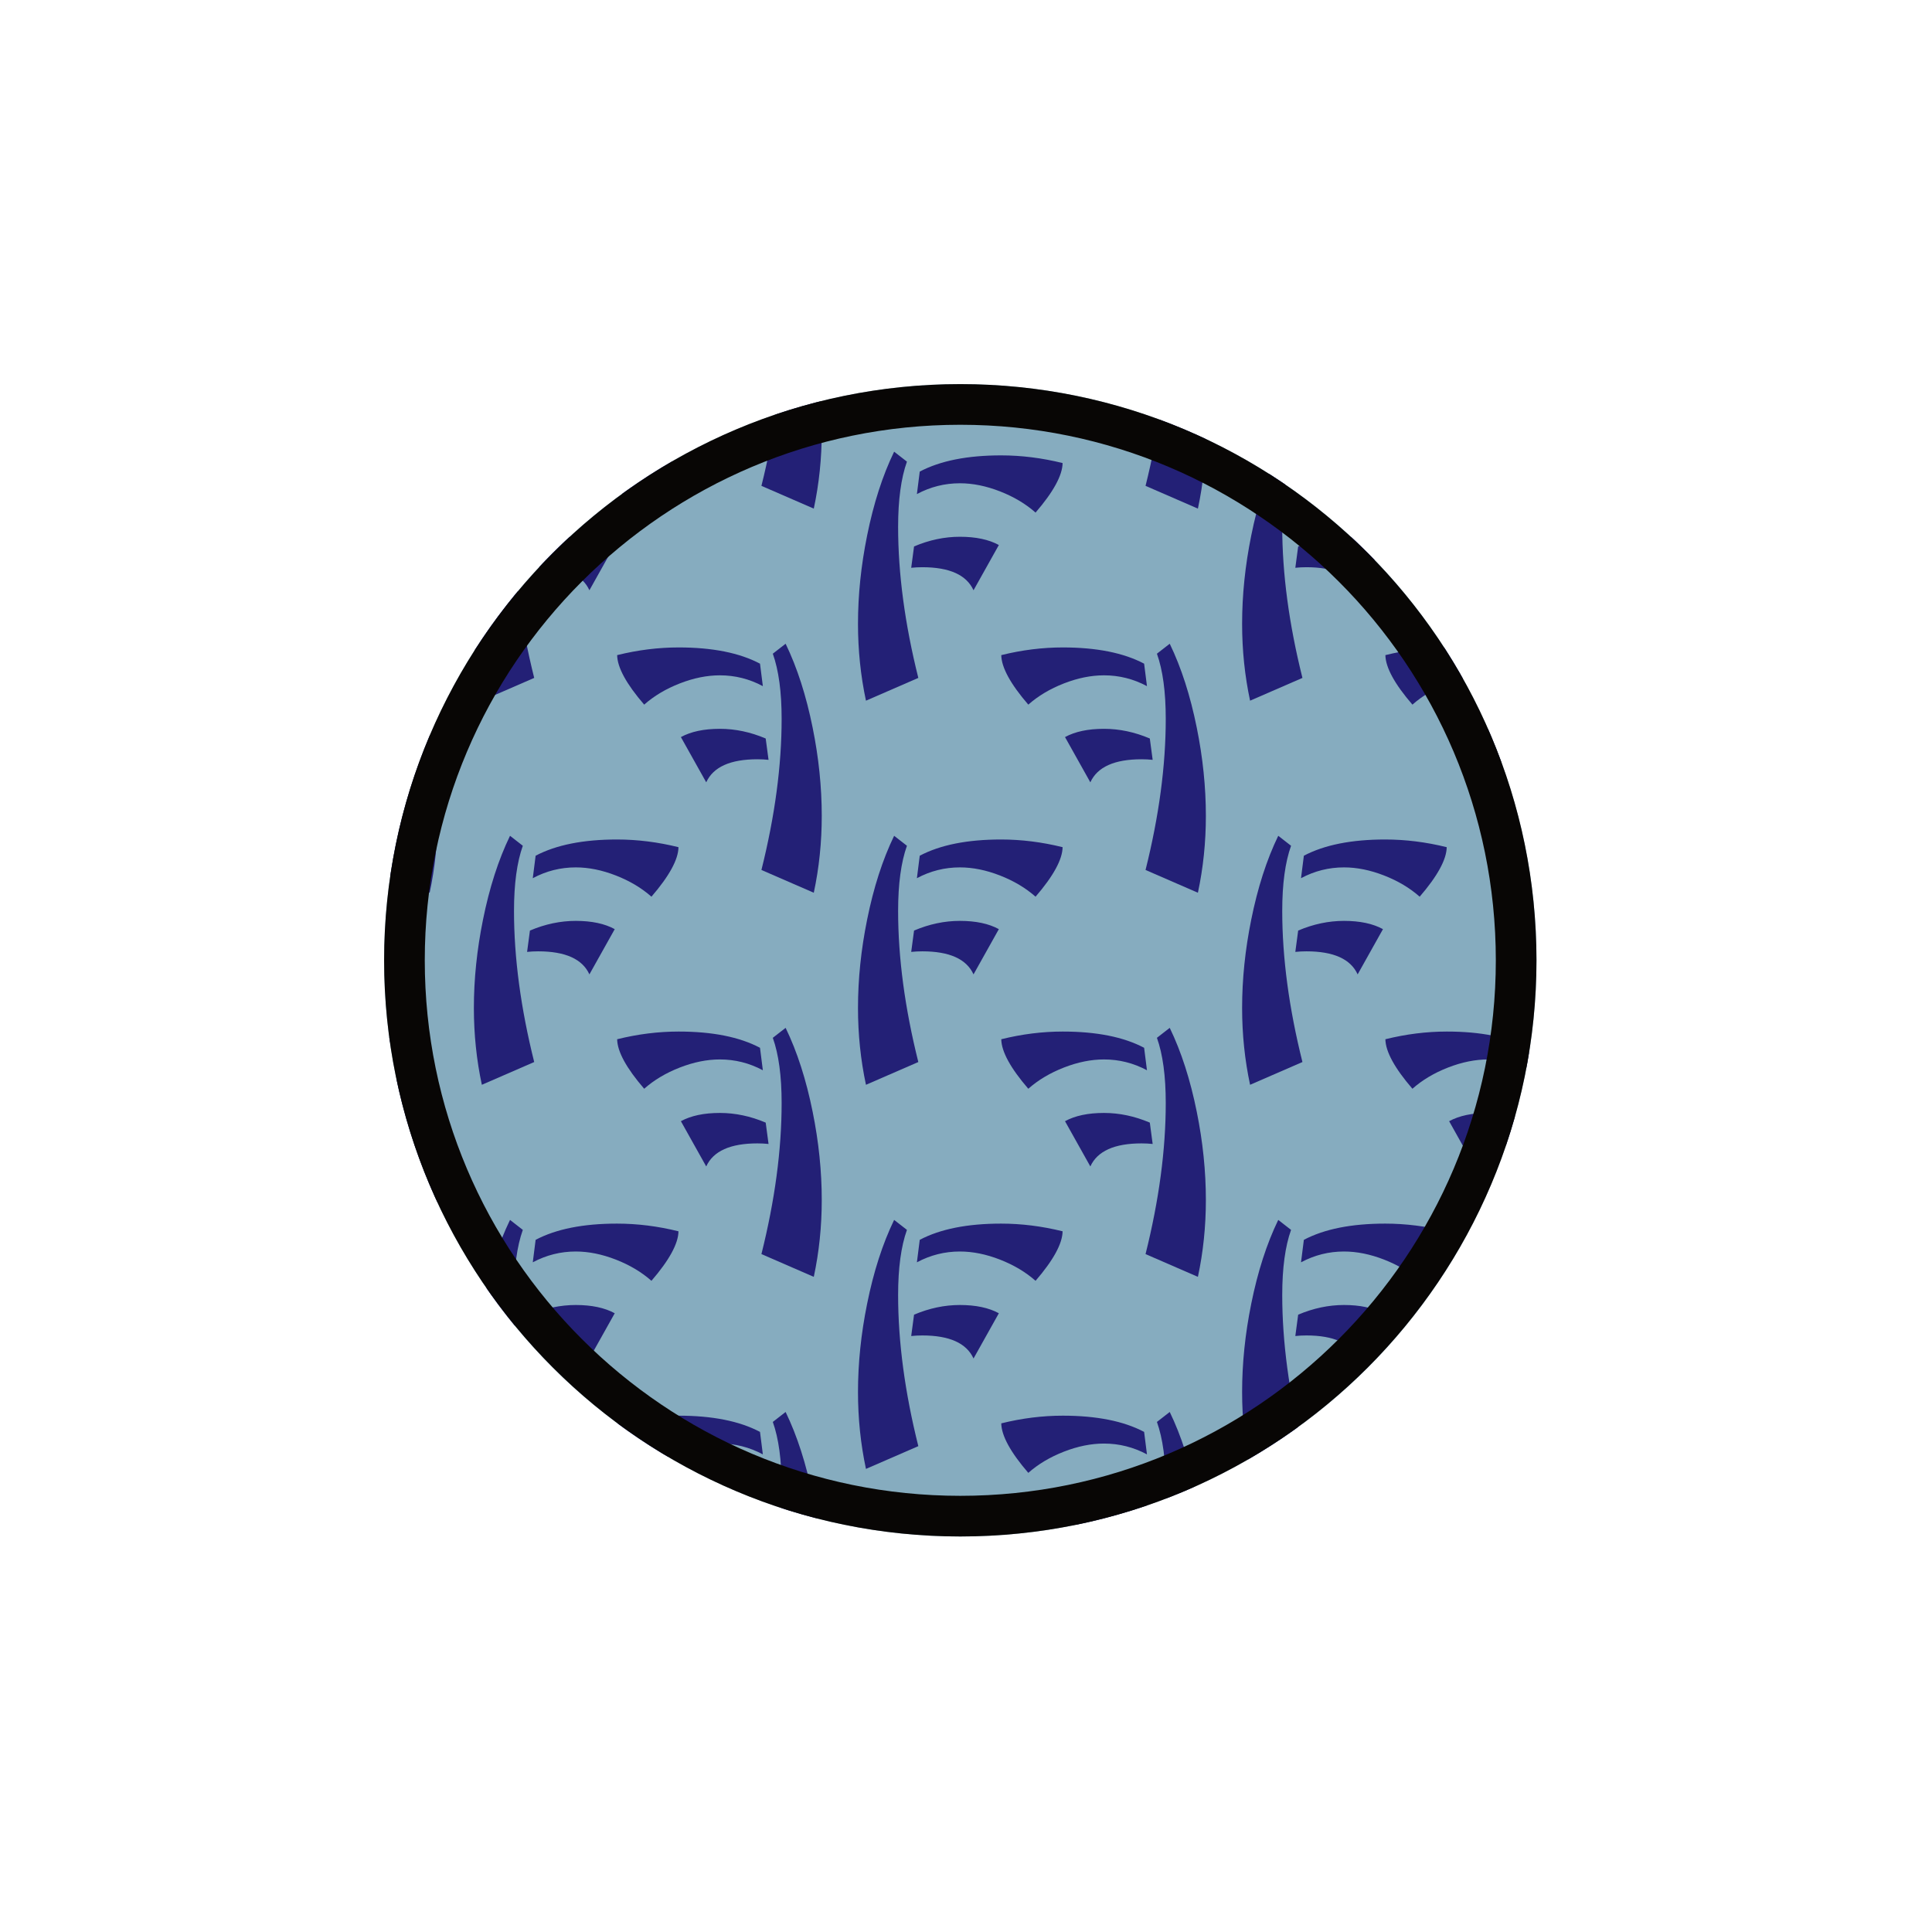 <?xml version="1.0" encoding="UTF-8" standalone="no"?>
<!DOCTYPE svg PUBLIC "-//W3C//DTD SVG 1.1//EN" "http://www.w3.org/Graphics/SVG/1.1/DTD/svg11.dtd">
<svg width="100%" height="100%" viewBox="0 0 50 50" version="1.1" xmlns="http://www.w3.org/2000/svg" xmlns:xlink="http://www.w3.org/1999/xlink" xml:space="preserve" xmlns:serif="http://www.serif.com/" style="fill-rule:evenodd;clip-rule:evenodd;stroke-linejoin:round;stroke-miterlimit:2;">
    <g transform="matrix(0.101,0,0,0.101,0,0)">
        <g id="Friendly-30">
            <circle cx="246.063" cy="246.063" r="147.638" style="fill:rgb(134,172,191);"/>
            <g>
                <clipPath id="_clip1">
                    <circle cx="246.063" cy="246.063" r="147.638"/>
                </clipPath>
                <g clip-path="url(#_clip1)">
                    <g>
                        <g>
                            <path d="M75.426,315.504C75.378,318.664 73.069,322.893 68.499,328.191C65.971,325.955 62.933,324.144 59.384,322.759C55.836,321.374 52.409,320.681 49.103,320.681C45.214,320.681 41.544,321.605 38.093,323.452L38.822,317.691C44.072,314.92 51.023,313.535 59.676,313.535C64.878,313.535 70.128,314.191 75.426,315.504ZM59.093,336.504L52.603,348.098C50.805,344.16 46.43,342.191 39.478,342.191C38.506,342.191 37.558,342.24 36.634,342.337L37.364,336.868C41.253,335.216 45.166,334.389 49.103,334.389C53.187,334.389 56.516,335.094 59.093,336.504ZM38.457,370.556L25.041,376.389C23.68,370.021 22.999,363.459 22.999,356.702C22.999,349.313 23.777,341.778 25.332,334.098C26.985,325.882 29.294,318.712 32.259,312.587L35.541,315.139C34.034,319.368 33.28,324.934 33.28,331.837C33.28,343.844 35.006,356.75 38.457,370.556Z" style="fill:rgb(35,32,118);fill-rule:nonzero;"/>
                            <path d="M173.851,315.504C173.803,318.664 171.494,322.893 166.924,328.191C164.396,325.955 161.358,324.144 157.81,322.759C154.261,321.374 150.834,320.681 147.528,320.681C143.64,320.681 139.969,321.605 136.518,323.452L137.247,317.691C142.497,314.92 149.449,313.535 158.101,313.535C163.303,313.535 168.553,314.191 173.851,315.504ZM157.518,336.504L151.028,348.098C149.23,344.16 144.855,342.191 137.903,342.191C136.931,342.191 135.983,342.24 135.06,342.337L135.789,336.868C139.678,335.216 143.591,334.389 147.528,334.389C151.612,334.389 154.942,335.094 157.518,336.504ZM136.883,370.556L123.466,376.389C122.105,370.021 121.424,363.459 121.424,356.702C121.424,349.313 122.202,341.778 123.758,334.098C125.41,325.882 127.719,318.712 130.685,312.587L133.966,315.139C132.459,319.368 131.706,324.934 131.706,331.837C131.706,343.844 133.431,356.75 136.883,370.556Z" style="fill:rgb(35,32,118);fill-rule:nonzero;"/>
                            <path d="M272.277,315.504C272.228,318.664 269.919,322.893 265.349,328.191C262.822,325.955 259.783,324.144 256.235,322.759C252.686,321.374 249.259,320.681 245.954,320.681C242.065,320.681 238.395,321.605 234.943,323.452L235.672,317.691C240.922,314.92 247.874,313.535 256.527,313.535C261.728,313.535 266.978,314.191 272.277,315.504ZM255.943,336.504L249.454,348.098C247.655,344.16 243.28,342.191 236.329,342.191C235.356,342.191 234.408,342.24 233.485,342.337L234.214,336.868C238.103,335.216 242.016,334.389 245.954,334.389C250.037,334.389 253.367,335.094 255.943,336.504ZM235.308,370.556L221.891,376.389C220.53,370.021 219.849,363.459 219.849,356.702C219.849,349.313 220.627,341.778 222.183,334.098C223.836,325.882 226.145,318.712 229.11,312.587L232.391,315.139C230.884,319.368 230.131,324.934 230.131,331.837C230.131,343.844 231.856,356.75 235.308,370.556Z" style="fill:rgb(35,32,118);fill-rule:nonzero;"/>
                            <path d="M370.702,315.504C370.653,318.664 368.344,322.893 363.775,328.191C361.247,325.955 358.209,324.144 354.66,322.759C351.111,321.374 347.684,320.681 344.379,320.681C340.49,320.681 336.82,321.605 333.368,323.452L334.098,317.691C339.348,314.92 346.299,313.535 354.952,313.535C360.153,313.535 365.403,314.191 370.702,315.504ZM354.368,336.504L347.879,348.098C346.08,344.16 341.705,342.191 334.754,342.191C333.782,342.191 332.834,342.24 331.91,342.337L332.639,336.868C336.528,335.216 340.441,334.389 344.379,334.389C348.462,334.389 351.792,335.094 354.368,336.504ZM333.733,370.556L320.316,376.389C318.955,370.021 318.275,363.459 318.275,356.702C318.275,349.313 319.052,341.778 320.608,334.098C322.261,325.882 324.57,318.712 327.535,312.587L330.816,315.139C329.309,319.368 328.556,324.934 328.556,331.837C328.556,343.844 330.282,356.75 333.733,370.556Z" style="fill:rgb(35,32,118);fill-rule:nonzero;"/>
                            <path d="M469.127,315.504C469.078,318.664 466.769,322.893 462.2,328.191C459.672,325.955 456.634,324.144 453.085,322.759C449.537,321.374 446.11,320.681 442.804,320.681C438.915,320.681 435.245,321.605 431.794,323.452L432.523,317.691C437.773,314.92 444.724,313.535 453.377,313.535C458.578,313.535 463.828,314.191 469.127,315.504ZM452.794,336.504L446.304,348.098C444.505,344.16 440.13,342.191 433.179,342.191C432.207,342.191 431.259,342.24 430.335,342.337L431.064,336.868C434.953,335.216 438.867,334.389 442.804,334.389C446.887,334.389 450.217,335.094 452.794,336.504ZM432.158,370.556L418.742,376.389C417.38,370.021 416.7,363.459 416.7,356.702C416.7,349.313 417.478,341.778 419.033,334.098C420.686,325.882 422.995,318.712 425.96,312.587L429.242,315.139C427.735,319.368 426.981,324.934 426.981,331.837C426.981,343.844 428.707,356.75 432.158,370.556Z" style="fill:rgb(35,32,118);fill-rule:nonzero;"/>
                        </g>
                        <g>
                            <path d="M75.426,413.929C75.378,417.089 73.069,421.318 68.499,426.617C65.971,424.38 62.933,422.57 59.384,421.184C55.836,419.799 52.409,419.106 49.103,419.106C45.214,419.106 41.544,420.03 38.093,421.877L38.822,416.117C44.072,413.346 51.023,411.96 59.676,411.96C64.878,411.96 70.128,412.617 75.426,413.929ZM59.093,434.929L52.603,446.523C50.805,442.585 46.43,440.617 39.478,440.617C38.506,440.617 37.558,440.665 36.634,440.762L37.364,435.294C41.253,433.641 45.166,432.814 49.103,432.814C53.187,432.814 56.516,433.519 59.093,434.929ZM38.457,468.981L25.041,474.814C23.68,468.446 22.999,461.884 22.999,455.127C22.999,447.738 23.777,440.203 25.332,432.523C26.985,424.307 29.294,417.137 32.259,411.012L35.541,413.564C34.034,417.794 33.28,423.36 33.28,430.262C33.28,442.269 35.006,455.176 38.457,468.981Z" style="fill:rgb(35,32,118);fill-rule:nonzero;"/>
                            <path d="M173.851,413.929C173.803,417.089 171.494,421.318 166.924,426.617C164.396,424.38 161.358,422.57 157.81,421.184C154.261,419.799 150.834,419.106 147.528,419.106C143.64,419.106 139.969,420.03 136.518,421.877L137.247,416.117C142.497,413.346 149.449,411.96 158.101,411.96C163.303,411.96 168.553,412.617 173.851,413.929ZM157.518,434.929L151.028,446.523C149.23,442.585 144.855,440.617 137.903,440.617C136.931,440.617 135.983,440.665 135.06,440.762L135.789,435.294C139.678,433.641 143.591,432.814 147.528,432.814C151.612,432.814 154.942,433.519 157.518,434.929ZM136.883,468.981L123.466,474.814C122.105,468.446 121.424,461.884 121.424,455.127C121.424,447.738 122.202,440.203 123.758,432.523C125.41,424.307 127.719,417.137 130.685,411.012L133.966,413.564C132.459,417.794 131.706,423.36 131.706,430.262C131.706,442.269 133.431,455.176 136.883,468.981Z" style="fill:rgb(35,32,118);fill-rule:nonzero;"/>
                            <path d="M272.277,413.929C272.228,417.089 269.919,421.318 265.349,426.617C262.822,424.38 259.783,422.57 256.235,421.184C252.686,419.799 249.259,419.106 245.954,419.106C242.065,419.106 238.395,420.03 234.943,421.877L235.672,416.117C240.922,413.346 247.874,411.96 256.527,411.96C261.728,411.96 266.978,412.617 272.277,413.929ZM255.943,434.929L249.454,446.523C247.655,442.585 243.28,440.617 236.329,440.617C235.356,440.617 234.408,440.665 233.485,440.762L234.214,435.294C238.103,433.641 242.016,432.814 245.954,432.814C250.037,432.814 253.367,433.519 255.943,434.929ZM235.308,468.981L221.891,474.814C220.53,468.446 219.849,461.884 219.849,455.127C219.849,447.738 220.627,440.203 222.183,432.523C223.836,424.307 226.145,417.137 229.11,411.012L232.391,413.564C230.884,417.794 230.131,423.36 230.131,430.262C230.131,442.269 231.856,455.176 235.308,468.981Z" style="fill:rgb(35,32,118);fill-rule:nonzero;"/>
                            <path d="M370.702,413.929C370.653,417.089 368.344,421.318 363.775,426.617C361.247,424.38 358.209,422.57 354.66,421.184C351.111,419.799 347.684,419.106 344.379,419.106C340.49,419.106 336.82,420.03 333.368,421.877L334.098,416.117C339.348,413.346 346.299,411.96 354.952,411.96C360.153,411.96 365.403,412.617 370.702,413.929ZM354.368,434.929L347.879,446.523C346.08,442.585 341.705,440.617 334.754,440.617C333.782,440.617 332.834,440.665 331.91,440.762L332.639,435.294C336.528,433.641 340.441,432.814 344.379,432.814C348.462,432.814 351.792,433.519 354.368,434.929ZM333.733,468.981L320.316,474.814C318.955,468.446 318.275,461.884 318.275,455.127C318.275,447.738 319.052,440.203 320.608,432.523C322.261,424.307 324.57,417.137 327.535,411.012L330.816,413.564C329.309,417.794 328.556,423.36 328.556,430.262C328.556,442.269 330.282,455.176 333.733,468.981Z" style="fill:rgb(35,32,118);fill-rule:nonzero;"/>
                            <path d="M469.127,413.929C469.078,417.089 466.769,421.318 462.2,426.617C459.672,424.38 456.634,422.57 453.085,421.184C449.537,419.799 446.11,419.106 442.804,419.106C438.915,419.106 435.245,420.03 431.794,421.877L432.523,416.117C437.773,413.346 444.724,411.96 453.377,411.96C458.578,411.96 463.828,412.617 469.127,413.929ZM452.794,434.929L446.304,446.523C444.505,442.585 440.13,440.617 433.179,440.617C432.207,440.617 431.259,440.665 430.335,440.762L431.064,435.294C434.953,433.641 438.867,432.814 442.804,432.814C446.887,432.814 450.217,433.519 452.794,434.929ZM432.158,468.981L418.742,474.814C417.38,468.446 416.7,461.884 416.7,455.127C416.7,447.738 417.478,440.203 419.033,432.523C420.686,424.307 422.995,417.137 425.96,411.012L429.242,413.564C427.735,417.794 426.981,423.36 426.981,430.262C426.981,442.269 428.707,455.176 432.158,468.981Z" style="fill:rgb(35,32,118);fill-rule:nonzero;"/>
                        </g>
                        <g>
                            <path d="M453.412,-28.984C453.461,-25.825 455.77,-21.595 460.34,-16.297C462.867,-18.533 465.905,-20.344 469.454,-21.729C473.003,-23.115 476.43,-23.807 479.735,-23.807C483.624,-23.807 487.294,-22.884 490.746,-21.036L490.017,-26.797C484.767,-29.568 477.815,-30.953 469.162,-30.953C463.961,-30.953 458.711,-30.297 453.412,-28.984ZM469.746,-7.984L476.235,3.609C478.034,-0.328 482.409,-2.297 489.36,-2.297C490.333,-2.297 491.28,-2.248 492.204,-2.151L491.475,-7.62C487.586,-9.273 483.673,-10.099 479.735,-10.099C475.652,-10.099 472.322,-9.394 469.746,-7.984ZM490.381,26.068L503.798,31.901C505.159,25.533 505.84,18.97 505.84,12.214C505.84,4.825 505.062,-2.71 503.506,-10.391C501.853,-18.606 499.544,-25.776 496.579,-31.901L493.298,-29.349C494.805,-25.12 495.558,-19.554 495.558,-12.651C495.558,-0.644 493.833,12.262 490.381,26.068Z" style="fill:rgb(35,32,118);fill-rule:nonzero;"/>
                            <path d="M354.987,-28.984C355.036,-25.825 357.345,-21.595 361.914,-16.297C364.442,-18.533 367.48,-20.344 371.029,-21.729C374.578,-23.115 378.005,-23.807 381.31,-23.807C385.199,-23.807 388.869,-22.884 392.321,-21.036L391.591,-26.797C386.341,-29.568 379.39,-30.953 370.737,-30.953C365.536,-30.953 360.286,-30.297 354.987,-28.984ZM371.321,-7.984L377.81,3.609C379.609,-0.328 383.984,-2.297 390.935,-2.297C391.907,-2.297 392.855,-2.248 393.779,-2.151L393.05,-7.62C389.161,-9.273 385.248,-10.099 381.31,-10.099C377.227,-10.099 373.897,-9.394 371.321,-7.984ZM391.956,26.068L405.373,31.901C406.734,25.533 407.414,18.97 407.414,12.214C407.414,4.825 406.637,-2.71 405.081,-10.391C403.428,-18.606 401.119,-25.776 398.154,-31.901L394.873,-29.349C396.38,-25.12 397.133,-19.554 397.133,-12.651C397.133,-0.644 395.407,12.262 391.956,26.068Z" style="fill:rgb(35,32,118);fill-rule:nonzero;"/>
                            <path d="M256.562,-28.984C256.611,-25.825 258.92,-21.595 263.489,-16.297C266.017,-18.533 269.055,-20.344 272.604,-21.729C276.152,-23.115 279.579,-23.807 282.885,-23.807C286.774,-23.807 290.444,-22.884 293.895,-21.036L293.166,-26.797C287.916,-29.568 280.965,-30.953 272.312,-30.953C267.111,-30.953 261.861,-30.297 256.562,-28.984ZM272.895,-7.984L279.385,3.609C281.184,-0.328 285.559,-2.297 292.51,-2.297C293.482,-2.297 294.43,-2.248 295.354,-2.151L294.625,-7.62C290.736,-9.273 286.822,-10.099 282.885,-10.099C278.802,-10.099 275.472,-9.394 272.895,-7.984ZM293.531,26.068L306.947,31.901C308.309,25.533 308.989,18.97 308.989,12.214C308.989,4.825 308.211,-2.71 306.656,-10.391C305.003,-18.606 302.694,-25.776 299.729,-31.901L296.447,-29.349C297.954,-25.12 298.708,-19.554 298.708,-12.651C298.708,-0.644 296.982,12.262 293.531,26.068Z" style="fill:rgb(35,32,118);fill-rule:nonzero;"/>
                            <path d="M158.137,-28.984C158.185,-25.825 160.494,-21.595 165.064,-16.297C167.592,-18.533 170.63,-20.344 174.179,-21.729C177.727,-23.115 181.154,-23.807 184.46,-23.807C188.349,-23.807 192.019,-22.884 195.47,-21.036L194.741,-26.797C189.491,-29.568 182.54,-30.953 173.887,-30.953C168.685,-30.953 163.435,-30.297 158.137,-28.984ZM174.47,-7.984L180.96,3.609C182.758,-0.328 187.133,-2.297 194.085,-2.297C195.057,-2.297 196.005,-2.248 196.929,-2.151L196.199,-7.62C192.31,-9.273 188.397,-10.099 184.46,-10.099C180.376,-10.099 177.047,-9.394 174.47,-7.984ZM195.106,26.068L208.522,31.901C209.883,25.533 210.564,18.97 210.564,12.214C210.564,4.825 209.786,-2.71 208.231,-10.391C206.578,-18.606 204.269,-25.776 201.304,-31.901L198.022,-29.349C199.529,-25.12 200.283,-19.554 200.283,-12.651C200.283,-0.644 198.557,12.262 195.106,26.068Z" style="fill:rgb(35,32,118);fill-rule:nonzero;"/>
                            <path d="M59.712,-28.984C59.76,-25.825 62.069,-21.595 66.639,-16.297C69.167,-18.533 72.205,-20.344 75.753,-21.729C79.302,-23.115 82.729,-23.807 86.035,-23.807C89.923,-23.807 93.594,-22.884 97.045,-21.036L96.316,-26.797C91.066,-29.568 84.114,-30.953 75.462,-30.953C70.26,-30.953 65.01,-30.297 59.712,-28.984ZM76.045,-7.984L82.535,3.609C84.333,-0.328 88.708,-2.297 95.66,-2.297C96.632,-2.297 97.58,-2.248 98.503,-2.151L97.774,-7.62C93.885,-9.273 89.972,-10.099 86.035,-10.099C81.951,-10.099 78.621,-9.394 76.045,-7.984ZM96.68,26.068L110.097,31.901C111.458,25.533 112.139,18.97 112.139,12.214C112.139,4.825 111.361,-2.71 109.805,-10.391C108.153,-18.606 105.844,-25.776 102.878,-31.901L99.597,-29.349C101.104,-25.12 101.857,-19.554 101.857,-12.651C101.857,-0.644 100.132,12.262 96.68,26.068Z" style="fill:rgb(35,32,118);fill-rule:nonzero;"/>
                            <path d="M-38.714,-28.984C-38.665,-25.825 -36.356,-21.595 -31.786,-16.297C-29.259,-18.533 -26.22,-20.344 -22.672,-21.729C-19.123,-23.115 -15.696,-23.807 -12.391,-23.807C-8.502,-23.807 -4.832,-22.884 -1.38,-21.036L-2.109,-26.797C-7.359,-29.568 -14.311,-30.953 -22.964,-30.953C-28.165,-30.953 -33.415,-30.297 -38.714,-28.984ZM-22.38,-7.984L-15.891,3.609C-14.092,-0.328 -9.717,-2.297 -2.766,-2.297C-1.793,-2.297 -0.845,-2.248 0.078,-2.151L-0.651,-7.62C-4.54,-9.273 -8.453,-10.099 -12.391,-10.099C-16.474,-10.099 -19.804,-9.394 -22.38,-7.984ZM-1.745,26.068L11.672,31.901C13.033,25.533 13.714,18.97 13.714,12.214C13.714,4.825 12.936,-2.71 11.38,-10.391C9.727,-18.606 7.418,-25.776 4.453,-31.901L1.172,-29.349C2.679,-25.12 3.432,-19.554 3.432,-12.651C3.432,-0.644 1.707,12.262 -1.745,26.068Z" style="fill:rgb(35,32,118);fill-rule:nonzero;"/>
                        </g>
                        <g>
                            <path d="M453.412,69.441C453.461,72.601 455.77,76.83 460.34,82.128C462.867,79.892 465.905,78.081 469.454,76.696C473.003,75.311 476.43,74.618 479.735,74.618C483.624,74.618 487.294,75.542 490.746,77.389L490.017,71.628C484.767,68.857 477.815,67.472 469.162,67.472C463.961,67.472 458.711,68.128 453.412,69.441ZM469.746,90.441L476.235,102.035C478.034,98.097 482.409,96.128 489.36,96.128C490.333,96.128 491.28,96.177 492.204,96.274L491.475,90.805C487.586,89.153 483.673,88.326 479.735,88.326C475.652,88.326 472.322,89.031 469.746,90.441ZM490.381,124.493L503.798,130.326C505.159,123.958 505.84,117.396 505.84,110.639C505.84,103.25 505.062,95.715 503.506,88.035C501.853,79.819 499.544,72.649 496.579,66.524L493.298,69.076C494.805,73.305 495.558,78.871 495.558,85.774C495.558,97.781 493.833,110.687 490.381,124.493Z" style="fill:rgb(35,32,118);fill-rule:nonzero;"/>
                            <path d="M354.987,69.441C355.036,72.601 357.345,76.83 361.914,82.128C364.442,79.892 367.48,78.081 371.029,76.696C374.578,75.311 378.005,74.618 381.31,74.618C385.199,74.618 388.869,75.542 392.321,77.389L391.591,71.628C386.341,68.857 379.39,67.472 370.737,67.472C365.536,67.472 360.286,68.128 354.987,69.441ZM371.321,90.441L377.81,102.035C379.609,98.097 383.984,96.128 390.935,96.128C391.907,96.128 392.855,96.177 393.779,96.274L393.05,90.805C389.161,89.153 385.248,88.326 381.31,88.326C377.227,88.326 373.897,89.031 371.321,90.441ZM391.956,124.493L405.373,130.326C406.734,123.958 407.414,117.396 407.414,110.639C407.414,103.25 406.637,95.715 405.081,88.035C403.428,79.819 401.119,72.649 398.154,66.524L394.873,69.076C396.38,73.305 397.133,78.871 397.133,85.774C397.133,97.781 395.407,110.687 391.956,124.493Z" style="fill:rgb(35,32,118);fill-rule:nonzero;"/>
                            <path d="M256.562,69.441C256.611,72.601 258.92,76.83 263.489,82.128C266.017,79.892 269.055,78.081 272.604,76.696C276.152,75.311 279.579,74.618 282.885,74.618C286.774,74.618 290.444,75.542 293.895,77.389L293.166,71.628C287.916,68.857 280.965,67.472 272.312,67.472C267.111,67.472 261.861,68.128 256.562,69.441ZM272.895,90.441L279.385,102.035C281.184,98.097 285.559,96.128 292.51,96.128C293.482,96.128 294.43,96.177 295.354,96.274L294.625,90.805C290.736,89.153 286.822,88.326 282.885,88.326C278.802,88.326 275.472,89.031 272.895,90.441ZM293.531,124.493L306.947,130.326C308.309,123.958 308.989,117.396 308.989,110.639C308.989,103.25 308.211,95.715 306.656,88.035C305.003,79.819 302.694,72.649 299.729,66.524L296.447,69.076C297.954,73.305 298.708,78.871 298.708,85.774C298.708,97.781 296.982,110.687 293.531,124.493Z" style="fill:rgb(35,32,118);fill-rule:nonzero;"/>
                            <path d="M158.137,69.441C158.185,72.601 160.494,76.83 165.064,82.128C167.592,79.892 170.63,78.081 174.179,76.696C177.727,75.311 181.154,74.618 184.46,74.618C188.349,74.618 192.019,75.542 195.47,77.389L194.741,71.628C189.491,68.857 182.54,67.472 173.887,67.472C168.685,67.472 163.435,68.128 158.137,69.441ZM174.47,90.441L180.96,102.035C182.758,98.097 187.133,96.128 194.085,96.128C195.057,96.128 196.005,96.177 196.929,96.274L196.199,90.805C192.31,89.153 188.397,88.326 184.46,88.326C180.376,88.326 177.047,89.031 174.47,90.441ZM195.106,124.493L208.522,130.326C209.883,123.958 210.564,117.396 210.564,110.639C210.564,103.25 209.786,95.715 208.231,88.035C206.578,79.819 204.269,72.649 201.304,66.524L198.022,69.076C199.529,73.305 200.283,78.871 200.283,85.774C200.283,97.781 198.557,110.687 195.106,124.493Z" style="fill:rgb(35,32,118);fill-rule:nonzero;"/>
                            <path d="M59.712,69.441C59.76,72.601 62.069,76.83 66.639,82.128C69.167,79.892 72.205,78.081 75.753,76.696C79.302,75.311 82.729,74.618 86.035,74.618C89.923,74.618 93.594,75.542 97.045,77.389L96.316,71.628C91.066,68.857 84.114,67.472 75.462,67.472C70.26,67.472 65.01,68.128 59.712,69.441ZM76.045,90.441L82.535,102.035C84.333,98.097 88.708,96.128 95.66,96.128C96.632,96.128 97.58,96.177 98.503,96.274L97.774,90.805C93.885,89.153 89.972,88.326 86.035,88.326C81.951,88.326 78.621,89.031 76.045,90.441ZM96.68,124.493L110.097,130.326C111.458,123.958 112.139,117.396 112.139,110.639C112.139,103.25 111.361,95.715 109.805,88.035C108.153,79.819 105.844,72.649 102.878,66.524L99.597,69.076C101.104,73.305 101.857,78.871 101.857,85.774C101.857,97.781 100.132,110.687 96.68,124.493Z" style="fill:rgb(35,32,118);fill-rule:nonzero;"/>
                            <path d="M-38.714,69.441C-38.665,72.601 -36.356,76.83 -31.786,82.128C-29.259,79.892 -26.22,78.081 -22.672,76.696C-19.123,75.311 -15.696,74.618 -12.391,74.618C-8.502,74.618 -4.832,75.542 -1.38,77.389L-2.109,71.628C-7.359,68.857 -14.311,67.472 -22.964,67.472C-28.165,67.472 -33.415,68.128 -38.714,69.441ZM-22.38,90.441L-15.891,102.035C-14.092,98.097 -9.717,96.128 -2.766,96.128C-1.793,96.128 -0.845,96.177 0.078,96.274L-0.651,90.805C-4.54,89.153 -8.453,88.326 -12.391,88.326C-16.474,88.326 -19.804,89.031 -22.38,90.441ZM-1.745,124.493L11.672,130.326C13.033,123.958 13.714,117.396 13.714,110.639C13.714,103.25 12.936,95.715 11.38,88.035C9.727,79.819 7.418,72.649 4.453,66.524L1.172,69.076C2.679,73.305 3.432,78.871 3.432,85.774C3.432,97.781 1.707,110.687 -1.745,124.493Z" style="fill:rgb(35,32,118);fill-rule:nonzero;"/>
                        </g>
                        <g>
                            <g>
                                <path d="M75.426,20.228C75.378,23.388 73.069,27.617 68.499,32.916C65.971,30.68 62.933,28.869 59.384,27.483C55.836,26.098 52.409,25.405 49.103,25.405C45.214,25.405 41.544,26.329 38.093,28.176L38.822,22.416C44.072,19.645 51.023,18.259 59.676,18.259C64.878,18.259 70.128,18.916 75.426,20.228ZM59.093,41.228L52.603,52.822C50.805,48.884 46.43,46.916 39.478,46.916C38.506,46.916 37.558,46.964 36.634,47.062L37.364,41.593C41.253,39.94 45.166,39.114 49.103,39.114C53.187,39.114 56.516,39.819 59.093,41.228ZM38.457,75.28L25.041,81.114C23.68,74.746 22.999,68.183 22.999,61.426C22.999,54.037 23.777,46.503 25.332,38.822C26.985,30.607 29.294,23.437 32.259,17.312L35.541,19.864C34.034,24.093 33.28,29.659 33.28,36.562C33.28,48.569 35.006,61.475 38.457,75.28Z" style="fill:rgb(35,32,118);fill-rule:nonzero;"/>
                                <path d="M173.851,20.228C173.803,23.388 171.494,27.617 166.924,32.916C164.396,30.68 161.358,28.869 157.81,27.483C154.261,26.098 150.834,25.405 147.528,25.405C143.64,25.405 139.969,26.329 136.518,28.176L137.247,22.416C142.497,19.645 149.449,18.259 158.101,18.259C163.303,18.259 168.553,18.916 173.851,20.228ZM157.518,41.228L151.028,52.822C149.23,48.884 144.855,46.916 137.903,46.916C136.931,46.916 135.983,46.964 135.06,47.062L135.789,41.593C139.678,39.94 143.591,39.114 147.528,39.114C151.612,39.114 154.942,39.819 157.518,41.228ZM136.883,75.28L123.466,81.114C122.105,74.746 121.424,68.183 121.424,61.426C121.424,54.037 122.202,46.503 123.758,38.822C125.41,30.607 127.719,23.437 130.685,17.312L133.966,19.864C132.459,24.093 131.706,29.659 131.706,36.562C131.706,48.569 133.431,61.475 136.883,75.28Z" style="fill:rgb(35,32,118);fill-rule:nonzero;"/>
                                <path d="M272.277,20.228C272.228,23.388 269.919,27.617 265.349,32.916C262.822,30.68 259.783,28.869 256.235,27.483C252.686,26.098 249.259,25.405 245.954,25.405C242.065,25.405 238.395,26.329 234.943,28.176L235.672,22.416C240.922,19.645 247.874,18.259 256.527,18.259C261.728,18.259 266.978,18.916 272.277,20.228ZM255.943,41.228L249.454,52.822C247.655,48.884 243.28,46.916 236.329,46.916C235.356,46.916 234.408,46.964 233.485,47.062L234.214,41.593C238.103,39.94 242.016,39.114 245.954,39.114C250.037,39.114 253.367,39.819 255.943,41.228ZM235.308,75.28L221.891,81.114C220.53,74.746 219.849,68.183 219.849,61.426C219.849,54.037 220.627,46.503 222.183,38.822C223.836,30.607 226.145,23.437 229.11,17.312L232.391,19.864C230.884,24.093 230.131,29.659 230.131,36.562C230.131,48.569 231.856,61.475 235.308,75.28Z" style="fill:rgb(35,32,118);fill-rule:nonzero;"/>
                                <path d="M370.702,20.228C370.653,23.388 368.344,27.617 363.775,32.916C361.247,30.68 358.209,28.869 354.66,27.483C351.111,26.098 347.684,25.405 344.379,25.405C340.49,25.405 336.82,26.329 333.368,28.176L334.098,22.416C339.348,19.645 346.299,18.259 354.952,18.259C360.153,18.259 365.403,18.916 370.702,20.228ZM354.368,41.228L347.879,52.822C346.08,48.884 341.705,46.916 334.754,46.916C333.782,46.916 332.834,46.964 331.91,47.062L332.639,41.593C336.528,39.94 340.441,39.114 344.379,39.114C348.462,39.114 351.792,39.819 354.368,41.228ZM333.733,75.28L320.316,81.114C318.955,74.746 318.275,68.183 318.275,61.426C318.275,54.037 319.052,46.503 320.608,38.822C322.261,30.607 324.57,23.437 327.535,17.312L330.816,19.864C329.309,24.093 328.556,29.659 328.556,36.562C328.556,48.569 330.282,61.475 333.733,75.28Z" style="fill:rgb(35,32,118);fill-rule:nonzero;"/>
                                <path d="M469.127,20.228C469.078,23.388 466.769,27.617 462.2,32.916C459.672,30.68 456.634,28.869 453.085,27.483C449.537,26.098 446.11,25.405 442.804,25.405C438.915,25.405 435.245,26.329 431.794,28.176L432.523,22.416C437.773,19.645 444.724,18.259 453.377,18.259C458.578,18.259 463.828,18.916 469.127,20.228ZM452.794,41.228L446.304,52.822C444.505,48.884 440.13,46.916 433.179,46.916C432.207,46.916 431.259,46.964 430.335,47.062L431.064,41.593C434.953,39.94 438.867,39.114 442.804,39.114C446.887,39.114 450.217,39.819 452.794,41.228ZM432.158,75.28L418.742,81.114C417.38,74.746 416.7,68.183 416.7,61.426C416.7,54.037 417.478,46.503 419.033,38.822C420.686,30.607 422.995,23.437 425.96,17.312L429.242,19.864C427.735,24.093 426.981,29.659 426.981,36.562C426.981,48.569 428.707,61.475 432.158,75.28Z" style="fill:rgb(35,32,118);fill-rule:nonzero;"/>
                            </g>
                        </g>
                        <g>
                            <path d="M75.426,118.653C75.378,121.813 73.069,126.042 68.499,131.341C65.971,129.105 62.933,127.294 59.384,125.909C55.836,124.523 52.409,123.831 49.103,123.831C45.214,123.831 41.544,124.754 38.093,126.601L38.822,120.841C44.072,118.07 51.023,116.685 59.676,116.685C64.878,116.685 70.128,117.341 75.426,118.653ZM59.093,139.653L52.603,151.247C50.805,147.31 46.43,145.341 39.478,145.341C38.506,145.341 37.558,145.39 36.634,145.487L37.364,140.018C41.253,138.365 45.166,137.539 49.103,137.539C53.187,137.539 56.516,138.244 59.093,139.653ZM38.457,173.706L25.041,179.539C23.68,173.171 22.999,166.608 22.999,159.851C22.999,152.462 23.777,144.928 25.332,137.247C26.985,129.032 29.294,121.862 32.259,115.737L35.541,118.289C34.034,122.518 33.28,128.084 33.28,134.987C33.28,146.994 35.006,159.9 38.457,173.706Z" style="fill:rgb(35,32,118);fill-rule:nonzero;"/>
                            <path d="M173.851,118.653C173.803,121.813 171.494,126.042 166.924,131.341C164.396,129.105 161.358,127.294 157.81,125.909C154.261,124.523 150.834,123.831 147.528,123.831C143.64,123.831 139.969,124.754 136.518,126.601L137.247,120.841C142.497,118.07 149.449,116.685 158.101,116.685C163.303,116.685 168.553,117.341 173.851,118.653ZM157.518,139.653L151.028,151.247C149.23,147.31 144.855,145.341 137.903,145.341C136.931,145.341 135.983,145.39 135.06,145.487L135.789,140.018C139.678,138.365 143.591,137.539 147.528,137.539C151.612,137.539 154.942,138.244 157.518,139.653ZM136.883,173.706L123.466,179.539C122.105,173.171 121.424,166.608 121.424,159.851C121.424,152.462 122.202,144.928 123.758,137.247C125.41,129.032 127.719,121.862 130.685,115.737L133.966,118.289C132.459,122.518 131.706,128.084 131.706,134.987C131.706,146.994 133.431,159.9 136.883,173.706Z" style="fill:rgb(35,32,118);fill-rule:nonzero;"/>
                            <path d="M272.277,118.653C272.228,121.813 269.919,126.042 265.349,131.341C262.822,129.105 259.783,127.294 256.235,125.909C252.686,124.523 249.259,123.831 245.954,123.831C242.065,123.831 238.395,124.754 234.943,126.601L235.672,120.841C240.922,118.07 247.874,116.685 256.527,116.685C261.728,116.685 266.978,117.341 272.277,118.653ZM255.943,139.653L249.454,151.247C247.655,147.31 243.28,145.341 236.329,145.341C235.356,145.341 234.408,145.39 233.485,145.487L234.214,140.018C238.103,138.365 242.016,137.539 245.954,137.539C250.037,137.539 253.367,138.244 255.943,139.653ZM235.308,173.706L221.891,179.539C220.53,173.171 219.849,166.608 219.849,159.851C219.849,152.462 220.627,144.928 222.183,137.247C223.836,129.032 226.145,121.862 229.11,115.737L232.391,118.289C230.884,122.518 230.131,128.084 230.131,134.987C230.131,146.994 231.856,159.9 235.308,173.706Z" style="fill:rgb(35,32,118);fill-rule:nonzero;"/>
                            <path d="M370.702,118.653C370.653,121.813 368.344,126.042 363.775,131.341C361.247,129.105 358.209,127.294 354.66,125.909C351.111,124.523 347.684,123.831 344.379,123.831C340.49,123.831 336.82,124.754 333.368,126.601L334.098,120.841C339.348,118.07 346.299,116.685 354.952,116.685C360.153,116.685 365.403,117.341 370.702,118.653ZM354.368,139.653L347.879,151.247C346.08,147.31 341.705,145.341 334.754,145.341C333.782,145.341 332.834,145.39 331.91,145.487L332.639,140.018C336.528,138.365 340.441,137.539 344.379,137.539C348.462,137.539 351.792,138.244 354.368,139.653ZM333.733,173.706L320.316,179.539C318.955,173.171 318.275,166.608 318.275,159.851C318.275,152.462 319.052,144.928 320.608,137.247C322.261,129.032 324.57,121.862 327.535,115.737L330.816,118.289C329.309,122.518 328.556,128.084 328.556,134.987C328.556,146.994 330.282,159.9 333.733,173.706Z" style="fill:rgb(35,32,118);fill-rule:nonzero;"/>
                            <path d="M469.127,118.653C469.078,121.813 466.769,126.042 462.2,131.341C459.672,129.105 456.634,127.294 453.085,125.909C449.537,124.523 446.11,123.831 442.804,123.831C438.915,123.831 435.245,124.754 431.794,126.601L432.523,120.841C437.773,118.07 444.724,116.685 453.377,116.685C458.578,116.685 463.828,117.341 469.127,118.653ZM452.794,139.653L446.304,151.247C444.505,147.31 440.13,145.341 433.179,145.341C432.207,145.341 431.259,145.39 430.335,145.487L431.064,140.018C434.953,138.365 438.867,137.539 442.804,137.539C446.887,137.539 450.217,138.244 452.794,139.653ZM432.158,173.706L418.742,179.539C417.38,173.171 416.7,166.608 416.7,159.851C416.7,152.462 417.478,144.928 419.033,137.247C420.686,129.032 422.995,121.862 425.96,115.737L429.242,118.289C427.735,122.518 426.981,128.084 426.981,134.987C426.981,146.994 428.707,159.9 432.158,173.706Z" style="fill:rgb(35,32,118);fill-rule:nonzero;"/>
                        </g>
                        <g>
                            <path d="M453.412,167.866C453.461,171.026 455.77,175.255 460.34,180.554C462.867,178.317 465.905,176.507 469.454,175.121C473.003,173.736 476.43,173.043 479.735,173.043C483.624,173.043 487.294,173.967 490.746,175.814L490.017,170.054C484.767,167.283 477.815,165.897 469.162,165.897C463.961,165.897 458.711,166.554 453.412,167.866ZM469.746,188.866L476.235,200.46C478.034,196.522 482.409,194.554 489.36,194.554C490.333,194.554 491.28,194.602 492.204,194.699L491.475,189.231C487.586,187.578 483.673,186.751 479.735,186.751C475.652,186.751 472.322,187.456 469.746,188.866ZM490.381,222.918L503.798,228.751C505.159,222.383 505.84,215.821 505.84,209.064C505.84,201.675 505.062,194.14 503.506,186.46C501.853,178.244 499.544,171.074 496.579,164.949L493.298,167.501C494.805,171.731 495.558,177.297 495.558,184.199C495.558,196.206 493.833,209.113 490.381,222.918Z" style="fill:rgb(35,32,118);fill-rule:nonzero;"/>
                            <path d="M354.987,167.866C355.036,171.026 357.345,175.255 361.914,180.554C364.442,178.317 367.48,176.507 371.029,175.121C374.578,173.736 378.005,173.043 381.31,173.043C385.199,173.043 388.869,173.967 392.321,175.814L391.591,170.054C386.341,167.283 379.39,165.897 370.737,165.897C365.536,165.897 360.286,166.554 354.987,167.866ZM371.321,188.866L377.81,200.46C379.609,196.522 383.984,194.554 390.935,194.554C391.907,194.554 392.855,194.602 393.779,194.699L393.05,189.231C389.161,187.578 385.248,186.751 381.31,186.751C377.227,186.751 373.897,187.456 371.321,188.866ZM391.956,222.918L405.373,228.751C406.734,222.383 407.414,215.821 407.414,209.064C407.414,201.675 406.637,194.14 405.081,186.46C403.428,178.244 401.119,171.074 398.154,164.949L394.873,167.501C396.38,171.731 397.133,177.297 397.133,184.199C397.133,196.206 395.407,209.113 391.956,222.918Z" style="fill:rgb(35,32,118);fill-rule:nonzero;"/>
                            <path d="M256.562,167.866C256.611,171.026 258.92,175.255 263.489,180.554C266.017,178.317 269.055,176.507 272.604,175.121C276.152,173.736 279.579,173.043 282.885,173.043C286.774,173.043 290.444,173.967 293.895,175.814L293.166,170.054C287.916,167.283 280.965,165.897 272.312,165.897C267.111,165.897 261.861,166.554 256.562,167.866ZM272.895,188.866L279.385,200.46C281.184,196.522 285.559,194.554 292.51,194.554C293.482,194.554 294.43,194.602 295.354,194.699L294.625,189.231C290.736,187.578 286.822,186.751 282.885,186.751C278.802,186.751 275.472,187.456 272.895,188.866ZM293.531,222.918L306.947,228.751C308.309,222.383 308.989,215.821 308.989,209.064C308.989,201.675 308.211,194.14 306.656,186.46C305.003,178.244 302.694,171.074 299.729,164.949L296.447,167.501C297.954,171.731 298.708,177.297 298.708,184.199C298.708,196.206 296.982,209.113 293.531,222.918Z" style="fill:rgb(35,32,118);fill-rule:nonzero;"/>
                            <path d="M158.137,167.866C158.185,171.026 160.494,175.255 165.064,180.554C167.592,178.317 170.63,176.507 174.179,175.121C177.727,173.736 181.154,173.043 184.46,173.043C188.349,173.043 192.019,173.967 195.47,175.814L194.741,170.054C189.491,167.283 182.54,165.897 173.887,165.897C168.685,165.897 163.435,166.554 158.137,167.866ZM174.47,188.866L180.96,200.46C182.758,196.522 187.133,194.554 194.085,194.554C195.057,194.554 196.005,194.602 196.929,194.699L196.199,189.231C192.31,187.578 188.397,186.751 184.46,186.751C180.376,186.751 177.047,187.456 174.47,188.866ZM195.106,222.918L208.522,228.751C209.883,222.383 210.564,215.821 210.564,209.064C210.564,201.675 209.786,194.14 208.231,186.46C206.578,178.244 204.269,171.074 201.304,164.949L198.022,167.501C199.529,171.731 200.283,177.297 200.283,184.199C200.283,196.206 198.557,209.113 195.106,222.918Z" style="fill:rgb(35,32,118);fill-rule:nonzero;"/>
                            <path d="M59.712,167.866C59.76,171.026 62.069,175.255 66.639,180.554C69.167,178.317 72.205,176.507 75.753,175.121C79.302,173.736 82.729,173.043 86.035,173.043C89.923,173.043 93.594,173.967 97.045,175.814L96.316,170.054C91.066,167.283 84.114,165.897 75.462,165.897C70.26,165.897 65.01,166.554 59.712,167.866ZM76.045,188.866L82.535,200.46C84.333,196.522 88.708,194.554 95.66,194.554C96.632,194.554 97.58,194.602 98.503,194.699L97.774,189.231C93.885,187.578 89.972,186.751 86.035,186.751C81.951,186.751 78.621,187.456 76.045,188.866ZM96.68,222.918L110.097,228.751C111.458,222.383 112.139,215.821 112.139,209.064C112.139,201.675 111.361,194.14 109.805,186.46C108.153,178.244 105.844,171.074 102.878,164.949L99.597,167.501C101.104,171.731 101.857,177.297 101.857,184.199C101.857,196.206 100.132,209.113 96.68,222.918Z" style="fill:rgb(35,32,118);fill-rule:nonzero;"/>
                            <path d="M-38.714,167.866C-38.665,171.026 -36.356,175.255 -31.786,180.554C-29.259,178.317 -26.22,176.507 -22.672,175.121C-19.123,173.736 -15.696,173.043 -12.391,173.043C-8.502,173.043 -4.832,173.967 -1.38,175.814L-2.109,170.054C-7.359,167.283 -14.311,165.897 -22.964,165.897C-28.165,165.897 -33.415,166.554 -38.714,167.866ZM-22.38,188.866L-15.891,200.46C-14.092,196.522 -9.717,194.554 -2.766,194.554C-1.793,194.554 -0.845,194.602 0.078,194.699L-0.651,189.231C-4.54,187.578 -8.453,186.751 -12.391,186.751C-16.474,186.751 -19.804,187.456 -22.38,188.866ZM-1.745,222.918L11.672,228.751C13.033,222.383 13.714,215.821 13.714,209.064C13.714,201.675 12.936,194.14 11.38,186.46C9.727,178.244 7.418,171.074 4.453,164.949L1.172,167.501C2.679,171.731 3.432,177.297 3.432,184.199C3.432,196.206 1.707,209.113 -1.745,222.918Z" style="fill:rgb(35,32,118);fill-rule:nonzero;"/>
                        </g>
                        <g>
                            <path d="M453.412,266.291C453.461,269.451 455.77,273.68 460.34,278.979C462.867,276.743 465.905,274.932 469.454,273.546C473.003,272.161 476.43,271.468 479.735,271.468C483.624,271.468 487.294,272.392 490.746,274.239L490.017,268.479C484.767,265.708 477.815,264.322 469.162,264.322C463.961,264.322 458.711,264.979 453.412,266.291ZM469.746,287.291L476.235,298.885C478.034,294.947 482.409,292.979 489.36,292.979C490.333,292.979 491.28,293.027 492.204,293.125L491.475,287.656C487.586,286.003 483.673,285.177 479.735,285.177C475.652,285.177 472.322,285.881 469.746,287.291ZM490.381,321.343L503.798,327.177C505.159,320.809 505.84,314.246 505.84,307.489C505.84,300.1 505.062,292.566 503.506,284.885C501.853,276.67 499.544,269.5 496.579,263.375L493.298,265.927C494.805,270.156 495.558,275.722 495.558,282.625C495.558,294.631 493.833,307.538 490.381,321.343Z" style="fill:rgb(35,32,118);fill-rule:nonzero;"/>
                            <path d="M354.987,266.291C355.036,269.451 357.345,273.68 361.914,278.979C364.442,276.743 367.48,274.932 371.029,273.546C374.578,272.161 378.005,271.468 381.31,271.468C385.199,271.468 388.869,272.392 392.321,274.239L391.591,268.479C386.341,265.708 379.39,264.322 370.737,264.322C365.536,264.322 360.286,264.979 354.987,266.291ZM371.321,287.291L377.81,298.885C379.609,294.947 383.984,292.979 390.935,292.979C391.907,292.979 392.855,293.027 393.779,293.125L393.05,287.656C389.161,286.003 385.248,285.177 381.31,285.177C377.227,285.177 373.897,285.881 371.321,287.291ZM391.956,321.343L405.373,327.177C406.734,320.809 407.414,314.246 407.414,307.489C407.414,300.1 406.637,292.566 405.081,284.885C403.428,276.67 401.119,269.5 398.154,263.375L394.873,265.927C396.38,270.156 397.133,275.722 397.133,282.625C397.133,294.631 395.407,307.538 391.956,321.343Z" style="fill:rgb(35,32,118);fill-rule:nonzero;"/>
                            <path d="M256.562,266.291C256.611,269.451 258.92,273.68 263.489,278.979C266.017,276.743 269.055,274.932 272.604,273.546C276.152,272.161 279.579,271.468 282.885,271.468C286.774,271.468 290.444,272.392 293.895,274.239L293.166,268.479C287.916,265.708 280.965,264.322 272.312,264.322C267.111,264.322 261.861,264.979 256.562,266.291ZM272.895,287.291L279.385,298.885C281.184,294.947 285.559,292.979 292.51,292.979C293.482,292.979 294.43,293.027 295.354,293.125L294.625,287.656C290.736,286.003 286.822,285.177 282.885,285.177C278.802,285.177 275.472,285.881 272.895,287.291ZM293.531,321.343L306.947,327.177C308.309,320.809 308.989,314.246 308.989,307.489C308.989,300.1 308.211,292.566 306.656,284.885C305.003,276.67 302.694,269.5 299.729,263.375L296.447,265.927C297.954,270.156 298.708,275.722 298.708,282.625C298.708,294.631 296.982,307.538 293.531,321.343Z" style="fill:rgb(35,32,118);fill-rule:nonzero;"/>
                            <path d="M158.137,266.291C158.185,269.451 160.494,273.68 165.064,278.979C167.592,276.743 170.63,274.932 174.179,273.546C177.727,272.161 181.154,271.468 184.46,271.468C188.349,271.468 192.019,272.392 195.47,274.239L194.741,268.479C189.491,265.708 182.54,264.322 173.887,264.322C168.685,264.322 163.435,264.979 158.137,266.291ZM174.47,287.291L180.96,298.885C182.758,294.947 187.133,292.979 194.085,292.979C195.057,292.979 196.005,293.027 196.929,293.125L196.199,287.656C192.31,286.003 188.397,285.177 184.46,285.177C180.376,285.177 177.047,285.881 174.47,287.291ZM195.106,321.343L208.522,327.177C209.883,320.809 210.564,314.246 210.564,307.489C210.564,300.1 209.786,292.566 208.231,284.885C206.578,276.67 204.269,269.5 201.304,263.375L198.022,265.927C199.529,270.156 200.283,275.722 200.283,282.625C200.283,294.631 198.557,307.538 195.106,321.343Z" style="fill:rgb(35,32,118);fill-rule:nonzero;"/>
                            <path d="M59.712,266.291C59.76,269.451 62.069,273.68 66.639,278.979C69.167,276.743 72.205,274.932 75.753,273.546C79.302,272.161 82.729,271.468 86.035,271.468C89.923,271.468 93.594,272.392 97.045,274.239L96.316,268.479C91.066,265.708 84.114,264.322 75.462,264.322C70.26,264.322 65.01,264.979 59.712,266.291ZM76.045,287.291L82.535,298.885C84.333,294.947 88.708,292.979 95.66,292.979C96.632,292.979 97.58,293.027 98.503,293.125L97.774,287.656C93.885,286.003 89.972,285.177 86.035,285.177C81.951,285.177 78.621,285.881 76.045,287.291ZM96.68,321.343L110.097,327.177C111.458,320.809 112.139,314.246 112.139,307.489C112.139,300.1 111.361,292.566 109.805,284.885C108.153,276.67 105.844,269.5 102.878,263.375L99.597,265.927C101.104,270.156 101.857,275.722 101.857,282.625C101.857,294.631 100.132,307.538 96.68,321.343Z" style="fill:rgb(35,32,118);fill-rule:nonzero;"/>
                            <path d="M-38.714,266.291C-38.665,269.451 -36.356,273.68 -31.786,278.979C-29.259,276.743 -26.22,274.932 -22.672,273.546C-19.123,272.161 -15.696,271.468 -12.391,271.468C-8.502,271.468 -4.832,272.392 -1.38,274.239L-2.109,268.479C-7.359,265.708 -14.311,264.322 -22.964,264.322C-28.165,264.322 -33.415,264.979 -38.714,266.291ZM-22.38,287.291L-15.891,298.885C-14.092,294.947 -9.717,292.979 -2.766,292.979C-1.793,292.979 -0.845,293.027 0.078,293.125L-0.651,287.656C-4.54,286.003 -8.453,285.177 -12.391,285.177C-16.474,285.177 -19.804,285.881 -22.38,287.291ZM-1.745,321.343L11.672,327.177C13.033,320.809 13.714,314.246 13.714,307.489C13.714,300.1 12.936,292.566 11.38,284.885C9.727,276.67 7.418,269.5 4.453,263.375L1.172,265.927C2.679,270.156 3.432,275.722 3.432,282.625C3.432,294.631 1.707,307.538 -1.745,321.343Z" style="fill:rgb(35,32,118);fill-rule:nonzero;"/>
                        </g>
                        <g>
                            <path d="M453.412,364.716C453.461,367.876 455.77,372.105 460.34,377.404C462.867,375.168 465.905,373.357 469.454,371.972C473.003,370.586 476.43,369.893 479.735,369.893C483.624,369.893 487.294,370.817 490.746,372.664L490.017,366.904C484.767,364.133 477.815,362.748 469.162,362.748C463.961,362.748 458.711,363.404 453.412,364.716ZM469.746,385.716L476.235,397.31C478.034,393.373 482.409,391.404 489.36,391.404C490.333,391.404 491.28,391.453 492.204,391.55L491.475,386.081C487.586,384.428 483.673,383.602 479.735,383.602C475.652,383.602 472.322,384.307 469.746,385.716ZM490.381,419.768L503.798,425.602C505.159,419.234 505.84,412.671 505.84,405.914C505.84,398.525 505.062,390.991 503.506,383.31C501.853,375.095 499.544,367.925 496.579,361.8L493.298,364.352C494.805,368.581 495.558,374.147 495.558,381.05C495.558,393.057 493.833,405.963 490.381,419.768Z" style="fill:rgb(35,32,118);fill-rule:nonzero;"/>
                            <path d="M354.987,364.716C355.036,367.876 357.345,372.105 361.914,377.404C364.442,375.168 367.48,373.357 371.029,371.972C374.578,370.586 378.005,369.893 381.31,369.893C385.199,369.893 388.869,370.817 392.321,372.664L391.591,366.904C386.341,364.133 379.39,362.748 370.737,362.748C365.536,362.748 360.286,363.404 354.987,364.716ZM371.321,385.716L377.81,397.31C379.609,393.373 383.984,391.404 390.935,391.404C391.907,391.404 392.855,391.453 393.779,391.55L393.05,386.081C389.161,384.428 385.248,383.602 381.31,383.602C377.227,383.602 373.897,384.307 371.321,385.716ZM391.956,419.768L405.373,425.602C406.734,419.234 407.414,412.671 407.414,405.914C407.414,398.525 406.637,390.991 405.081,383.31C403.428,375.095 401.119,367.925 398.154,361.8L394.873,364.352C396.38,368.581 397.133,374.147 397.133,381.05C397.133,393.057 395.407,405.963 391.956,419.768Z" style="fill:rgb(35,32,118);fill-rule:nonzero;"/>
                            <path d="M256.562,364.716C256.611,367.876 258.92,372.105 263.489,377.404C266.017,375.168 269.055,373.357 272.604,371.972C276.152,370.586 279.579,369.893 282.885,369.893C286.774,369.893 290.444,370.817 293.895,372.664L293.166,366.904C287.916,364.133 280.965,362.748 272.312,362.748C267.111,362.748 261.861,363.404 256.562,364.716ZM272.895,385.716L279.385,397.31C281.184,393.373 285.559,391.404 292.51,391.404C293.482,391.404 294.43,391.453 295.354,391.55L294.625,386.081C290.736,384.428 286.822,383.602 282.885,383.602C278.802,383.602 275.472,384.307 272.895,385.716ZM293.531,419.768L306.947,425.602C308.309,419.234 308.989,412.671 308.989,405.914C308.989,398.525 308.211,390.991 306.656,383.31C305.003,375.095 302.694,367.925 299.729,361.8L296.447,364.352C297.954,368.581 298.708,374.147 298.708,381.05C298.708,393.057 296.982,405.963 293.531,419.768Z" style="fill:rgb(35,32,118);fill-rule:nonzero;"/>
                            <path d="M158.137,364.716C158.185,367.876 160.494,372.105 165.064,377.404C167.592,375.168 170.63,373.357 174.179,371.972C177.727,370.586 181.154,369.893 184.46,369.893C188.349,369.893 192.019,370.817 195.47,372.664L194.741,366.904C189.491,364.133 182.54,362.748 173.887,362.748C168.685,362.748 163.435,363.404 158.137,364.716ZM174.47,385.716L180.96,397.31C182.758,393.373 187.133,391.404 194.085,391.404C195.057,391.404 196.005,391.453 196.929,391.55L196.199,386.081C192.31,384.428 188.397,383.602 184.46,383.602C180.376,383.602 177.047,384.307 174.47,385.716ZM195.106,419.768L208.522,425.602C209.883,419.234 210.564,412.671 210.564,405.914C210.564,398.525 209.786,390.991 208.231,383.31C206.578,375.095 204.269,367.925 201.304,361.8L198.022,364.352C199.529,368.581 200.283,374.147 200.283,381.05C200.283,393.057 198.557,405.963 195.106,419.768Z" style="fill:rgb(35,32,118);fill-rule:nonzero;"/>
                            <path d="M59.712,364.716C59.76,367.876 62.069,372.105 66.639,377.404C69.167,375.168 72.205,373.357 75.753,371.972C79.302,370.586 82.729,369.893 86.035,369.893C89.923,369.893 93.594,370.817 97.045,372.664L96.316,366.904C91.066,364.133 84.114,362.748 75.462,362.748C70.26,362.748 65.01,363.404 59.712,364.716ZM76.045,385.716L82.535,397.31C84.333,393.373 88.708,391.404 95.66,391.404C96.632,391.404 97.58,391.453 98.503,391.55L97.774,386.081C93.885,384.428 89.972,383.602 86.035,383.602C81.951,383.602 78.621,384.307 76.045,385.716ZM96.68,419.768L110.097,425.602C111.458,419.234 112.139,412.671 112.139,405.914C112.139,398.525 111.361,390.991 109.805,383.31C108.153,375.095 105.844,367.925 102.878,361.8L99.597,364.352C101.104,368.581 101.857,374.147 101.857,381.05C101.857,393.057 100.132,405.963 96.68,419.768Z" style="fill:rgb(35,32,118);fill-rule:nonzero;"/>
                            <path d="M-38.714,364.716C-38.665,367.876 -36.356,372.105 -31.786,377.404C-29.259,375.168 -26.22,373.357 -22.672,371.972C-19.123,370.586 -15.696,369.893 -12.391,369.893C-8.502,369.893 -4.832,370.817 -1.38,372.664L-2.109,366.904C-7.359,364.133 -14.311,362.748 -22.964,362.748C-28.165,362.748 -33.415,363.404 -38.714,364.716ZM-22.38,385.716L-15.891,397.31C-14.092,393.373 -9.717,391.404 -2.766,391.404C-1.793,391.404 -0.845,391.453 0.078,391.55L-0.651,386.081C-4.54,384.428 -8.453,383.602 -12.391,383.602C-16.474,383.602 -19.804,384.307 -22.38,385.716ZM-1.745,419.768L11.672,425.602C13.033,419.234 13.714,412.671 13.714,405.914C13.714,398.525 12.936,390.991 11.38,383.31C9.727,375.095 7.418,367.925 4.453,361.8L1.172,364.352C2.679,368.581 3.432,374.147 3.432,381.05C3.432,393.057 1.707,405.963 -1.745,419.768Z" style="fill:rgb(35,32,118);fill-rule:nonzero;"/>
                        </g>
                        <g>
                            <path d="M453.412,463.142C453.461,466.301 455.77,470.53 460.34,475.829C462.867,473.593 465.905,471.782 469.454,470.397C473.003,469.011 476.43,468.319 479.735,468.319C483.624,468.319 487.294,469.242 490.746,471.09L490.017,465.329C484.767,462.558 477.815,461.173 469.162,461.173C463.961,461.173 458.711,461.829 453.412,463.142ZM469.746,484.142L476.235,495.735C478.034,491.798 482.409,489.829 489.36,489.829C490.333,489.829 491.28,489.878 492.204,489.975L491.475,484.506C487.586,482.853 483.673,482.027 479.735,482.027C475.652,482.027 472.322,482.732 469.746,484.142ZM490.381,518.194L503.798,524.027C505.159,517.659 505.84,511.096 505.84,504.34C505.84,496.951 505.062,489.416 503.506,481.735C501.853,473.52 499.544,466.35 496.579,460.225L493.298,462.777C494.805,467.006 495.558,472.572 495.558,479.475C495.558,491.482 493.833,504.388 490.381,518.194Z" style="fill:rgb(35,32,118);fill-rule:nonzero;"/>
                            <path d="M354.987,463.142C355.036,466.301 357.345,470.53 361.914,475.829C364.442,473.593 367.48,471.782 371.029,470.397C374.578,469.011 378.005,468.319 381.31,468.319C385.199,468.319 388.869,469.242 392.321,471.09L391.591,465.329C386.341,462.558 379.39,461.173 370.737,461.173C365.536,461.173 360.286,461.829 354.987,463.142ZM371.321,484.142L377.81,495.735C379.609,491.798 383.984,489.829 390.935,489.829C391.907,489.829 392.855,489.878 393.779,489.975L393.05,484.506C389.161,482.853 385.248,482.027 381.31,482.027C377.227,482.027 373.897,482.732 371.321,484.142ZM391.956,518.194L405.373,524.027C406.734,517.659 407.414,511.096 407.414,504.34C407.414,496.951 406.637,489.416 405.081,481.735C403.428,473.52 401.119,466.35 398.154,460.225L394.873,462.777C396.38,467.006 397.133,472.572 397.133,479.475C397.133,491.482 395.407,504.388 391.956,518.194Z" style="fill:rgb(35,32,118);fill-rule:nonzero;"/>
                            <path d="M256.562,463.142C256.611,466.301 258.92,470.53 263.489,475.829C266.017,473.593 269.055,471.782 272.604,470.397C276.152,469.011 279.579,468.319 282.885,468.319C286.774,468.319 290.444,469.242 293.895,471.09L293.166,465.329C287.916,462.558 280.965,461.173 272.312,461.173C267.111,461.173 261.861,461.829 256.562,463.142ZM272.895,484.142L279.385,495.735C281.184,491.798 285.559,489.829 292.51,489.829C293.482,489.829 294.43,489.878 295.354,489.975L294.625,484.506C290.736,482.853 286.822,482.027 282.885,482.027C278.802,482.027 275.472,482.732 272.895,484.142ZM293.531,518.194L306.947,524.027C308.309,517.659 308.989,511.096 308.989,504.34C308.989,496.951 308.211,489.416 306.656,481.735C305.003,473.52 302.694,466.35 299.729,460.225L296.447,462.777C297.954,467.006 298.708,472.572 298.708,479.475C298.708,491.482 296.982,504.388 293.531,518.194Z" style="fill:rgb(35,32,118);fill-rule:nonzero;"/>
                            <path d="M158.137,463.142C158.185,466.301 160.494,470.53 165.064,475.829C167.592,473.593 170.63,471.782 174.179,470.397C177.727,469.011 181.154,468.319 184.46,468.319C188.349,468.319 192.019,469.242 195.47,471.09L194.741,465.329C189.491,462.558 182.54,461.173 173.887,461.173C168.685,461.173 163.435,461.829 158.137,463.142ZM174.47,484.142L180.96,495.735C182.758,491.798 187.133,489.829 194.085,489.829C195.057,489.829 196.005,489.878 196.929,489.975L196.199,484.506C192.31,482.853 188.397,482.027 184.46,482.027C180.376,482.027 177.047,482.732 174.47,484.142ZM195.106,518.194L208.522,524.027C209.883,517.659 210.564,511.096 210.564,504.34C210.564,496.951 209.786,489.416 208.231,481.735C206.578,473.52 204.269,466.35 201.304,460.225L198.022,462.777C199.529,467.006 200.283,472.572 200.283,479.475C200.283,491.482 198.557,504.388 195.106,518.194Z" style="fill:rgb(35,32,118);fill-rule:nonzero;"/>
                            <path d="M59.712,463.142C59.76,466.301 62.069,470.53 66.639,475.829C69.167,473.593 72.205,471.782 75.753,470.397C79.302,469.011 82.729,468.319 86.035,468.319C89.923,468.319 93.594,469.242 97.045,471.09L96.316,465.329C91.066,462.558 84.114,461.173 75.462,461.173C70.26,461.173 65.01,461.829 59.712,463.142ZM76.045,484.142L82.535,495.735C84.333,491.798 88.708,489.829 95.66,489.829C96.632,489.829 97.58,489.878 98.503,489.975L97.774,484.506C93.885,482.853 89.972,482.027 86.035,482.027C81.951,482.027 78.621,482.732 76.045,484.142ZM96.68,518.194L110.097,524.027C111.458,517.659 112.139,511.096 112.139,504.34C112.139,496.951 111.361,489.416 109.805,481.735C108.153,473.52 105.844,466.35 102.878,460.225L99.597,462.777C101.104,467.006 101.857,472.572 101.857,479.475C101.857,491.482 100.132,504.388 96.68,518.194Z" style="fill:rgb(35,32,118);fill-rule:nonzero;"/>
                            <path d="M-38.714,463.142C-38.665,466.301 -36.356,470.53 -31.786,475.829C-29.259,473.593 -26.22,471.782 -22.672,470.397C-19.123,469.011 -15.696,468.319 -12.391,468.319C-8.502,468.319 -4.832,469.242 -1.38,471.09L-2.109,465.329C-7.359,462.558 -14.311,461.173 -22.964,461.173C-28.165,461.173 -33.415,461.829 -38.714,463.142ZM-22.38,484.142L-15.891,495.735C-14.092,491.798 -9.717,489.829 -2.766,489.829C-1.793,489.829 -0.845,489.878 0.078,489.975L-0.651,484.506C-4.54,482.853 -8.453,482.027 -12.391,482.027C-16.474,482.027 -19.804,482.732 -22.38,484.142ZM-1.745,518.194L11.672,524.027C13.033,517.659 13.714,511.096 13.714,504.34C13.714,496.951 12.936,489.416 11.38,481.735C9.727,473.52 7.418,466.35 4.453,460.225L1.172,462.777C2.679,467.006 3.432,472.572 3.432,479.475C3.432,491.482 1.707,504.388 -1.745,518.194Z" style="fill:rgb(35,32,118);fill-rule:nonzero;"/>
                        </g>
                        <g>
                            <path d="M75.426,217.079C75.378,220.238 73.069,224.468 68.499,229.766C65.971,227.53 62.933,225.719 59.384,224.334C55.836,222.948 52.409,222.256 49.103,222.256C45.214,222.256 41.544,223.179 38.093,225.027L38.822,219.266C44.072,216.495 51.023,215.11 59.676,215.11C64.878,215.11 70.128,215.766 75.426,217.079ZM59.093,238.079L52.603,249.672C50.805,245.735 46.43,243.766 39.478,243.766C38.506,243.766 37.558,243.815 36.634,243.912L37.364,238.443C41.253,236.79 45.166,235.964 49.103,235.964C53.187,235.964 56.516,236.669 59.093,238.079ZM38.457,272.131L25.041,277.964C23.68,271.596 22.999,265.033 22.999,258.277C22.999,250.888 23.777,243.353 25.332,235.672C26.985,227.457 29.294,220.287 32.259,214.162L35.541,216.714C34.034,220.943 33.28,226.509 33.28,233.412C33.28,245.419 35.006,258.325 38.457,272.131Z" style="fill:rgb(35,32,118);fill-rule:nonzero;"/>
                            <path d="M173.851,217.079C173.803,220.238 171.494,224.468 166.924,229.766C164.396,227.53 161.358,225.719 157.81,224.334C154.261,222.948 150.834,222.256 147.528,222.256C143.64,222.256 139.969,223.179 136.518,225.027L137.247,219.266C142.497,216.495 149.449,215.11 158.101,215.11C163.303,215.11 168.553,215.766 173.851,217.079ZM157.518,238.079L151.028,249.672C149.23,245.735 144.855,243.766 137.903,243.766C136.931,243.766 135.983,243.815 135.06,243.912L135.789,238.443C139.678,236.79 143.591,235.964 147.528,235.964C151.612,235.964 154.942,236.669 157.518,238.079ZM136.883,272.131L123.466,277.964C122.105,271.596 121.424,265.033 121.424,258.277C121.424,250.888 122.202,243.353 123.758,235.672C125.41,227.457 127.719,220.287 130.685,214.162L133.966,216.714C132.459,220.943 131.706,226.509 131.706,233.412C131.706,245.419 133.431,258.325 136.883,272.131Z" style="fill:rgb(35,32,118);fill-rule:nonzero;"/>
                            <path d="M272.277,217.079C272.228,220.238 269.919,224.468 265.349,229.766C262.822,227.53 259.783,225.719 256.235,224.334C252.686,222.948 249.259,222.256 245.954,222.256C242.065,222.256 238.395,223.179 234.943,225.027L235.672,219.266C240.922,216.495 247.874,215.11 256.527,215.11C261.728,215.11 266.978,215.766 272.277,217.079ZM255.943,238.079L249.454,249.672C247.655,245.735 243.28,243.766 236.329,243.766C235.356,243.766 234.408,243.815 233.485,243.912L234.214,238.443C238.103,236.79 242.016,235.964 245.954,235.964C250.037,235.964 253.367,236.669 255.943,238.079ZM235.308,272.131L221.891,277.964C220.53,271.596 219.849,265.033 219.849,258.277C219.849,250.888 220.627,243.353 222.183,235.672C223.836,227.457 226.145,220.287 229.11,214.162L232.391,216.714C230.884,220.943 230.131,226.509 230.131,233.412C230.131,245.419 231.856,258.325 235.308,272.131Z" style="fill:rgb(35,32,118);fill-rule:nonzero;"/>
                            <path d="M370.702,217.079C370.653,220.238 368.344,224.468 363.775,229.766C361.247,227.53 358.209,225.719 354.66,224.334C351.111,222.948 347.684,222.256 344.379,222.256C340.49,222.256 336.82,223.179 333.368,225.027L334.098,219.266C339.348,216.495 346.299,215.11 354.952,215.11C360.153,215.11 365.403,215.766 370.702,217.079ZM354.368,238.079L347.879,249.672C346.08,245.735 341.705,243.766 334.754,243.766C333.782,243.766 332.834,243.815 331.91,243.912L332.639,238.443C336.528,236.79 340.441,235.964 344.379,235.964C348.462,235.964 351.792,236.669 354.368,238.079ZM333.733,272.131L320.316,277.964C318.955,271.596 318.275,265.033 318.275,258.277C318.275,250.888 319.052,243.353 320.608,235.672C322.261,227.457 324.57,220.287 327.535,214.162L330.816,216.714C329.309,220.943 328.556,226.509 328.556,233.412C328.556,245.419 330.282,258.325 333.733,272.131Z" style="fill:rgb(35,32,118);fill-rule:nonzero;"/>
                            <path d="M469.127,217.079C469.078,220.238 466.769,224.468 462.2,229.766C459.672,227.53 456.634,225.719 453.085,224.334C449.537,222.948 446.11,222.256 442.804,222.256C438.915,222.256 435.245,223.179 431.794,225.027L432.523,219.266C437.773,216.495 444.724,215.11 453.377,215.11C458.578,215.11 463.828,215.766 469.127,217.079ZM452.794,238.079L446.304,249.672C444.505,245.735 440.13,243.766 433.179,243.766C432.207,243.766 431.259,243.815 430.335,243.912L431.064,238.443C434.953,236.79 438.867,235.964 442.804,235.964C446.887,235.964 450.217,236.669 452.794,238.079ZM432.158,272.131L418.742,277.964C417.38,271.596 416.7,265.033 416.7,258.277C416.7,250.888 417.478,243.353 419.033,235.672C420.686,227.457 422.995,220.287 425.96,214.162L429.242,216.714C427.735,220.943 426.981,226.509 426.981,233.412C426.981,245.419 428.707,258.325 432.158,272.131Z" style="fill:rgb(35,32,118);fill-rule:nonzero;"/>
                        </g>
                    </g>
                </g>
            </g>
            <path d="M246.063,393.701C164.579,393.701 98.425,327.547 98.425,246.063C98.425,164.579 164.579,98.425 246.063,98.425C327.547,98.425 393.701,164.579 393.701,246.063C393.701,327.547 327.547,393.701 246.063,393.701ZM246.063,383.284C321.797,383.284 383.284,321.797 383.284,246.063C383.284,170.329 321.797,108.842 246.063,108.842C170.329,108.842 108.842,170.329 108.842,246.063C108.842,321.797 170.329,383.284 246.063,383.284Z" style="fill:rgb(8,6,5);"/>
        </g>
    </g>
</svg>
